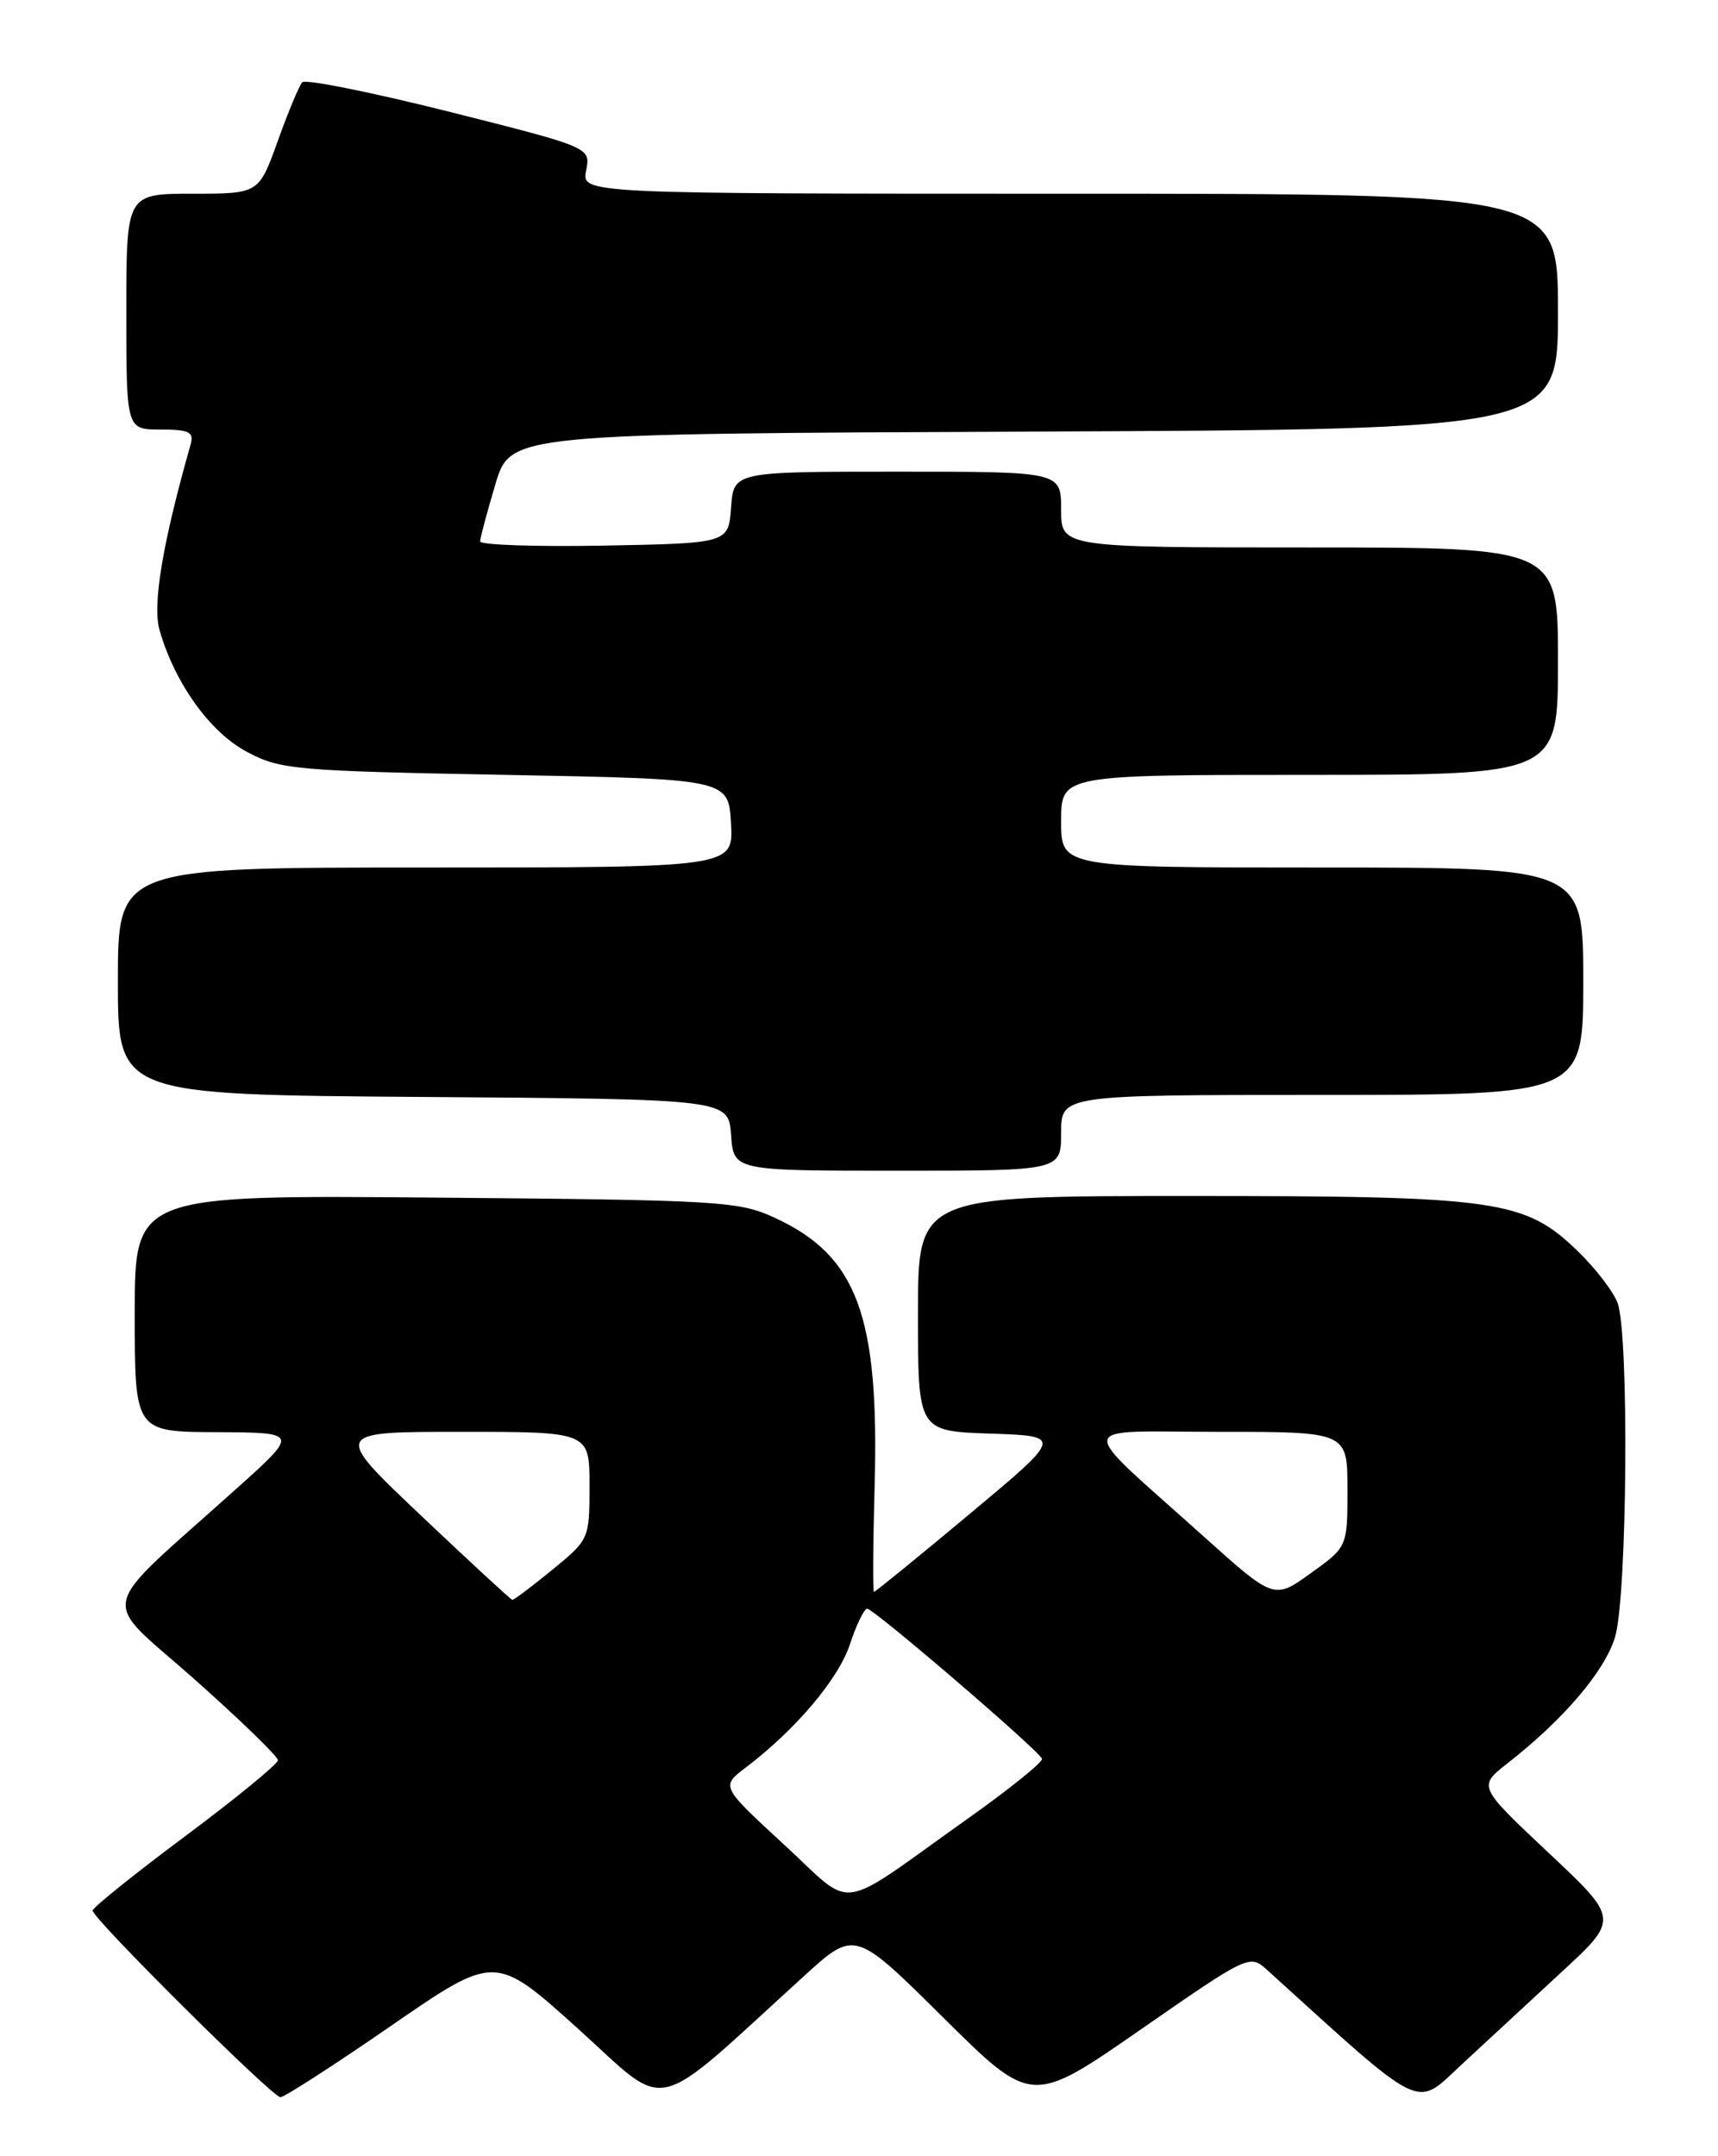 <?xml version="1.0" encoding="UTF-8" standalone="no"?>
<!DOCTYPE svg PUBLIC "-//W3C//DTD SVG 1.1//EN" "http://www.w3.org/Graphics/SVG/1.1/DTD/svg11.dtd" >
<svg xmlns="http://www.w3.org/2000/svg" xmlns:xlink="http://www.w3.org/1999/xlink" version="1.1" viewBox="0 0 204 256">
 <g >
 <path fill="currentColor"
d=" M 95.50 234.59 C 101.50 229.13 101.50 229.13 112.00 239.54 C 122.50 249.95 122.50 249.95 135.44 240.97 C 148.22 232.10 148.40 232.02 150.44 233.87 C 169.28 250.96 167.97 250.32 173.46 245.21 C 176.25 242.62 181.62 237.65 185.39 234.17 C 192.25 227.84 192.25 227.84 183.87 219.97 C 175.50 212.10 175.50 212.10 179.00 209.36 C 185.69 204.13 190.56 198.41 191.78 194.35 C 193.23 189.49 193.46 158.34 192.07 154.68 C 191.56 153.33 189.46 150.60 187.40 148.60 C 181.07 142.45 177.92 142.00 141.32 142.00 C 109.00 142.00 109.00 142.00 109.00 155.96 C 109.00 169.92 109.00 169.92 117.61 170.21 C 126.22 170.50 126.22 170.50 115.14 179.75 C 109.05 184.84 103.94 189.00 103.78 189.00 C 103.63 189.00 103.66 183.44 103.85 176.64 C 104.43 156.23 101.80 149.12 92.03 144.60 C 87.74 142.61 85.59 142.48 51.75 142.19 C 16.00 141.88 16.00 141.88 16.00 155.94 C 16.00 170.00 16.00 170.00 25.75 170.04 C 35.50 170.09 35.50 170.09 28.03 176.79 C 11.19 191.91 11.76 189.32 23.05 199.34 C 28.52 204.20 33.00 208.54 33.00 208.99 C 33.00 209.43 28.05 213.49 22.00 218.00 C 15.95 222.51 11.00 226.49 11.00 226.84 C 11.00 227.79 32.34 249.00 33.30 249.00 C 33.76 249.00 39.69 245.18 46.47 240.50 C 58.80 232.00 58.80 232.00 68.65 240.88 C 79.66 250.81 77.00 251.43 95.50 234.59 Z  M 126.00 134.50 C 126.00 130.00 126.00 130.00 157.00 130.00 C 188.00 130.00 188.00 130.00 188.00 116.50 C 188.00 103.00 188.00 103.00 157.00 103.00 C 126.00 103.00 126.00 103.00 126.00 97.50 C 126.00 92.00 126.00 92.00 155.50 92.00 C 185.00 92.00 185.00 92.00 185.00 78.50 C 185.00 65.00 185.00 65.00 155.50 65.00 C 126.00 65.00 126.00 65.00 126.00 60.50 C 126.00 56.00 126.00 56.00 106.56 56.00 C 87.11 56.00 87.11 56.00 86.81 60.25 C 86.50 64.50 86.50 64.50 71.75 64.78 C 63.64 64.93 57.01 64.70 57.01 64.28 C 57.02 63.85 57.84 60.80 58.82 57.50 C 60.62 51.50 60.62 51.50 122.81 51.24 C 185.00 50.98 185.00 50.98 185.00 36.99 C 185.00 23.00 185.00 23.00 127.02 23.00 C 69.05 23.00 69.05 23.00 69.60 20.25 C 70.14 17.50 70.14 17.50 53.35 13.27 C 44.11 10.95 36.26 9.37 35.89 9.77 C 35.52 10.17 34.21 13.31 32.98 16.75 C 30.73 23.00 30.73 23.00 22.87 23.00 C 15.00 23.00 15.00 23.00 15.00 37.00 C 15.00 51.00 15.00 51.00 19.07 51.00 C 22.46 51.00 23.05 51.29 22.64 52.75 C 19.29 64.54 18.08 71.80 18.95 74.83 C 20.75 81.10 24.92 86.92 29.29 89.25 C 33.27 91.38 34.95 91.53 60.00 92.00 C 86.50 92.50 86.50 92.50 86.80 97.75 C 87.10 103.00 87.10 103.00 50.55 103.00 C 14.00 103.00 14.00 103.00 14.00 116.49 C 14.00 129.98 14.00 129.98 50.25 130.24 C 86.50 130.50 86.50 130.50 86.81 134.75 C 87.11 139.00 87.11 139.00 106.56 139.00 C 126.00 139.00 126.00 139.00 126.00 134.50 Z  M 93.05 218.96 C 85.60 212.10 85.60 212.10 88.55 209.86 C 94.48 205.36 99.56 199.35 100.92 195.23 C 101.69 192.90 102.61 191.00 102.97 191.00 C 103.77 191.00 123.40 207.86 123.73 208.82 C 123.86 209.19 119.85 212.43 114.81 216.00 C 99.00 227.23 101.65 226.87 93.05 218.96 Z  M 50.00 179.95 C 39.50 170.00 39.50 170.00 54.75 170.00 C 70.00 170.00 70.00 170.00 70.00 176.38 C 70.00 182.71 69.97 182.79 65.58 186.38 C 63.15 188.37 61.01 189.98 60.83 189.95 C 60.65 189.92 55.78 185.42 50.00 179.95 Z  M 142.89 182.39 C 127.49 168.55 127.27 170.00 144.77 170.00 C 160.00 170.00 160.00 170.00 160.00 176.83 C 160.00 183.66 160.00 183.66 155.64 186.79 C 151.28 189.92 151.28 189.92 142.89 182.39 Z "/>
</g>
</svg>